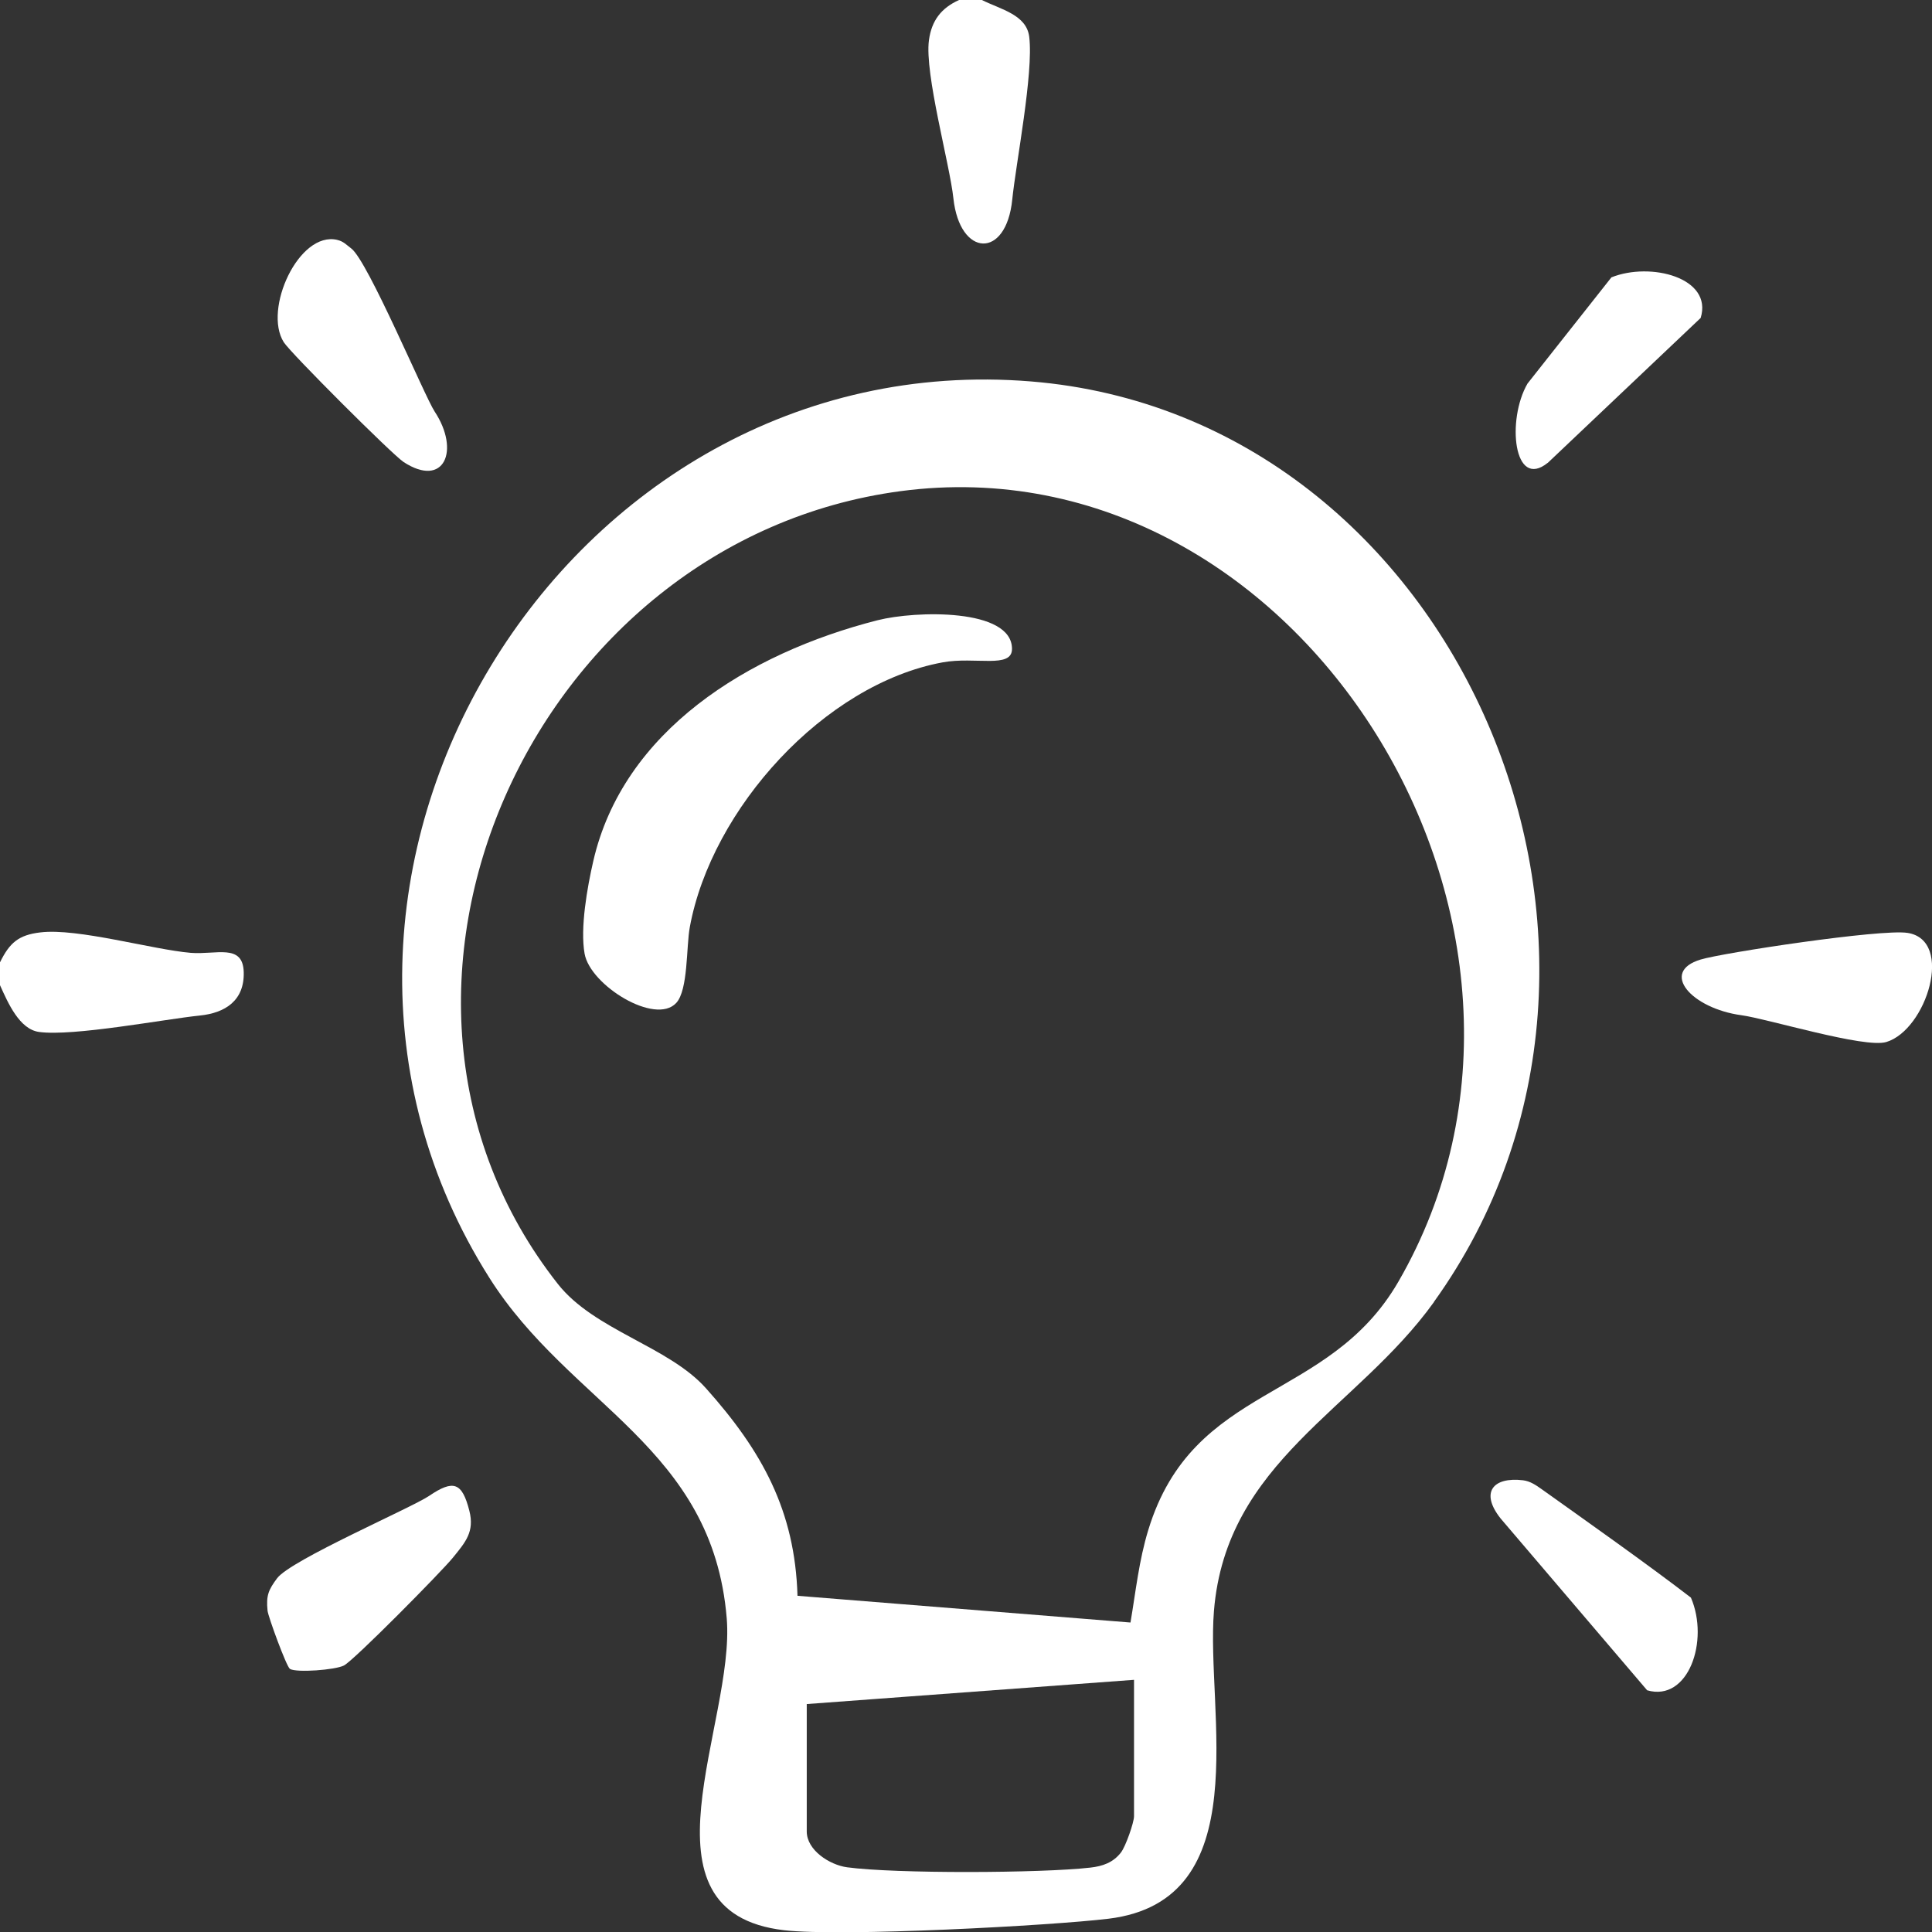 <?xml version="1.0" encoding="UTF-8"?><svg id="sidebar_popout_ideas" xmlns="http://www.w3.org/2000/svg" viewBox="0 0 24.003 24.006"><rect x="0" y="0" width="24.003" height="24.006" fill="#333333" stroke="none"/><defs><style>.cls-1{fill:#fff;}</style></defs><g id="Layer_1_copy"><path class="cls-1" d="M0,11.956v.284c.1.221.241.548.486.581.424.058,1.558-.159,1.996-.204.319-.032.557-.189.546-.541-.011-.358-.344-.212-.659-.238-.473-.04-1.406-.31-1.867-.254C.229,11.616.119,11.714,0,11.956Z"/><path class="cls-1" d="M11.915,0c-.221.1-.341.255-.374.5-.056.414.259,1.541.304,1.965.079.731.656.758.731.015.047-.46.266-1.57.211-2.023C12.753.184,12.44.119,12.198,0h-.284Z"/><path class="cls-1" d="M17.815,16.177c-.963,1.34-2.581,1.979-2.733,3.837-.102,1.249.549,3.598-1.31,3.824-.709.086-3.318.226-4.03.143-1.905-.222-.606-2.572-.713-3.873-.175-2.134-1.944-2.641-2.95-4.234-3.117-4.933.918-11.61,6.731-11.135,5.303.433,8.148,7.062,5.004,11.437ZM14.045,20.158c.066-.389.105-.77.221-1.149.559-1.833,2.232-1.573,3.107-3.085,2.537-4.384-1.211-10.484-6.185-9.822-4.569.609-7.111,6.224-4.258,9.849.454.577,1.373.773,1.841,1.297.698.781,1.106,1.523,1.137,2.578l4.136.332ZM10.023,22.754c0,.233.285.416.501.445.595.081,2.414.074,3.022.004.153-.017.283-.062.38-.187.059-.075.163-.374.163-.451v-1.695l-4.066.301v1.583Z"/><path class="cls-1" d="M23.698,11.59c-.327-.051-2.292.247-2.569.331-.514.154-.114.608.506.692.326.044,1.529.414,1.8.333.499-.15.848-1.265.264-1.356Z"/><path class="cls-1" d="M19.229,5.751l1.9-1.801c.154-.501-.624-.699-1.109-.504l-1.042,1.319c-.262.451-.172,1.326.251.985Z"/><path class="cls-1" d="M3.603,20.735c.083.048.561.013.67-.043.126-.065,1.216-1.169,1.354-1.34.156-.192.271-.322.204-.583-.09-.352-.196-.39-.5-.184-.22.149-1.719.796-1.888,1.023-.107.144-.138.213-.119.403.007.073.236.698.278.723Z"/><path class="cls-1" d="M18.923,18.391c-.373-.045-.538.149-.279.475l1.82,2.134c.511.148.775-.614.544-1.151-.525-.405-1.342-.982-1.858-1.35-.069-.049-.14-.097-.227-.108Z"/><path class="cls-1" d="M4.189,2.98c-.476-.11-.921.862-.664,1.271.085.135,1.348,1.396,1.489,1.489.504.329.706-.142.386-.627-.125-.19-.83-1.873-1.036-2.026-.059-.044-.096-.089-.176-.107Z"/><path class="cls-1" d="M8.401,12.461c.15-.161.124-.7.169-.942.27-1.47,1.669-3.019,3.142-3.29.404-.074.861.082.861-.167,0-.508-1.199-.476-1.671-.356-1.612.411-3.162,1.376-3.532,2.996-.074.323-.164.827-.107,1.147.071.394.878.892,1.138.612Z"/></g></svg>